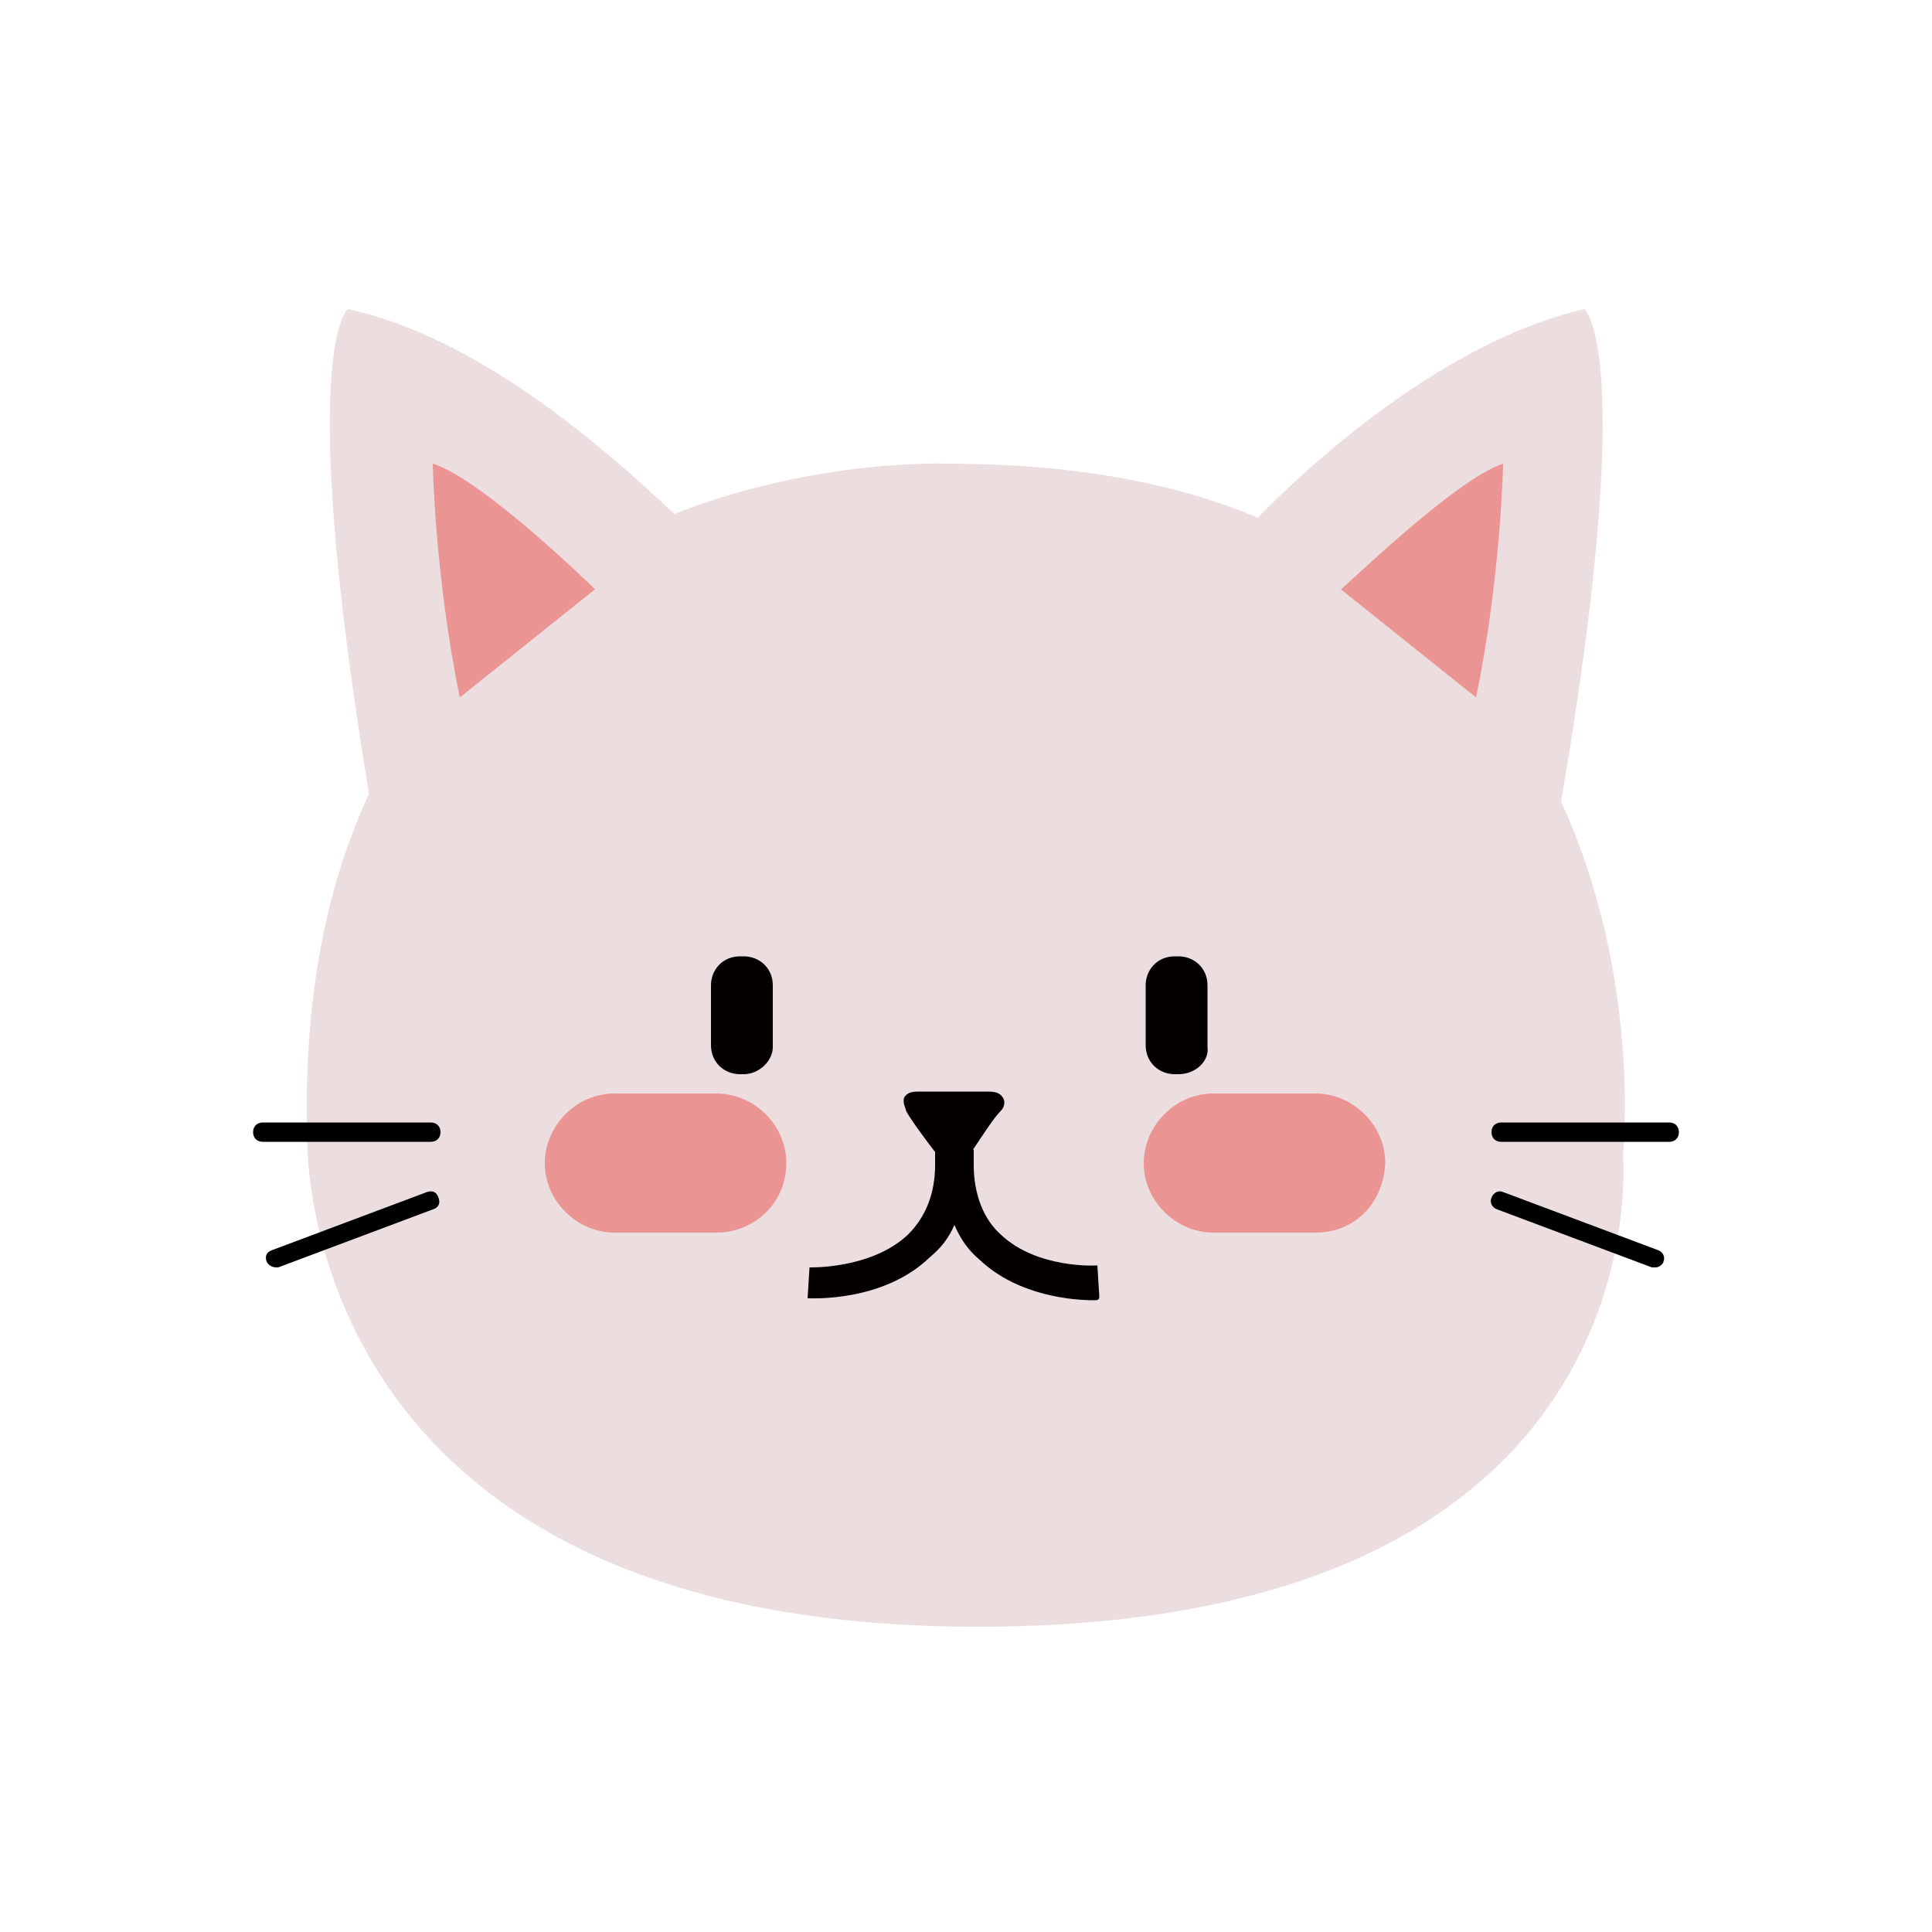 <?xml version="1.0" encoding="utf-8"?>
<!-- Generator: Adobe Illustrator 24.0.1, SVG Export Plug-In . SVG Version: 6.00 Build 0)  -->
<svg version="1.1" id="레이어_1" xmlns="http://www.w3.org/2000/svg" xmlns:xlink="http://www.w3.org/1999/xlink" x="0px"
	 y="0px" viewBox="0 0 100 100" style="enable-background:new 0 0 100 100;" xml:space="preserve">
<style type="text/css">
	.st0{fill:#ECDEDE;}
	.st1{fill:#040000;}
	.st2{fill:#EB9494;}
</style>
<g>
	<g>
		<g>
			<path id="SVGID_1_" class="st0" d="M80.8,41.5C84.8,18.1,82,16,82,16c-6.6,1.5-13.3,7.1-16.9,10.8C60.9,25,55.5,24,49.1,24
				c0,0-6.8-0.3-14.2,2.6C31.1,23,24.6,17.4,18,16c0,0-2.7,2,1.1,25.1c-2.1,4.5-3.4,10.3-3.2,17.6c0,0-1,25.5,34.7,25.5
				S84,59.8,84,59.8S85,50.6,80.8,41.5z"/>
		</g>
	</g>
	<g>
		<g>
			<path class="st1" d="M47.7,56.9c-0.4,0-0.6,0-0.4,0.4c0.2,0.6,2.1,2.9,2.1,2.9c0.5-0.6,1.6-2.3,2.1-2.9c0.2-0.4,0.1-0.4-0.4-0.4
				H47.7L47.7,56.9z"/>
			<path class="st1" d="M49.4,60.9l-0.3-0.4c-0.2-0.2-1.9-2.4-2.2-3c0-0.1-0.2-0.4-0.1-0.7c0.2-0.3,0.5-0.3,0.8-0.3h3.4
				c0.4,0,0.7,0,0.9,0.3c0.2,0.3,0,0.6-0.1,0.7c-0.3,0.3-0.7,0.9-1.1,1.5c-0.4,0.6-0.8,1.2-1.1,1.5L49.4,60.9z M47.7,57.3
				c0.3,0.5,1,1.5,1.6,2.3c0.2-0.3,0.5-0.7,0.7-1c0.3-0.5,0.6-0.9,0.9-1.2H47.7z"/>
		</g>
		<path class="st1" d="M56.6,67.3c-1,0-3.9-0.2-5.9-2.1c-0.6-0.5-1-1.1-1.3-1.8c-0.3,0.7-0.7,1.2-1.3,1.7c-2.4,2.3-6.1,2.1-6.3,2.1
			l0.1-1.6c0,0,3.2,0.1,5.1-1.7c0.9-0.9,1.4-2.1,1.4-3.6v-0.8h2v0.8c0,1.5,0.5,2.8,1.4,3.6c1.9,1.8,5,1.6,5,1.6l0.1,1.6
			C56.9,67.3,56.8,67.3,56.6,67.3z"/>
		<path class="st1" d="M38.5,55.6h-0.2c-0.8,0-1.5-0.6-1.5-1.5V51c0-0.8,0.6-1.5,1.5-1.5h0.2c0.8,0,1.5,0.6,1.5,1.5v3.2
			C40,54.9,39.3,55.6,38.5,55.6z"/>
		<path class="st1" d="M61,55.6h-0.2c-0.8,0-1.5-0.6-1.5-1.5V51c0-0.8,0.6-1.5,1.5-1.5H61c0.8,0,1.5,0.6,1.5,1.5v3.2
			C62.6,54.9,61.9,55.6,61,55.6z"/>
		<path class="st2" d="M37.1,63.8h-5.3c-1.9,0-3.6-1.6-3.6-3.6l0,0c0-1.9,1.6-3.6,3.6-3.6h5.3c1.9,0,3.6,1.6,3.6,3.6l0,0
			C40.7,62.3,39,63.8,37.1,63.8z"/>
		<path class="st2" d="M68.1,63.8h-5.3c-1.9,0-3.6-1.6-3.6-3.6l0,0c0-1.9,1.6-3.6,3.6-3.6h5.3c1.9,0,3.6,1.6,3.6,3.6l0,0
			C71.6,62.3,70.1,63.8,68.1,63.8z"/>
	</g>
</g>
<path class="st2" d="M22.4,24c0,0,0.1,5.8,1.4,12.1l7-5.6C30.9,30.6,25,24.8,22.4,24z"/>
<path class="st2" d="M77.8,24c0,0-0.1,5.8-1.4,12.1l-7-5.6C69.4,30.6,75.3,24.8,77.8,24z"/>
<g>
	<g>
		<path d="M22.3,59.1h-8.7c-0.3,0-0.5-0.2-0.5-0.5s0.2-0.5,0.5-0.5h8.7c0.3,0,0.5,0.2,0.5,0.5S22.6,59.1,22.3,59.1z"/>
		<path d="M14.3,65.6c-0.2,0-0.4-0.1-0.5-0.3c-0.1-0.3,0-0.5,0.3-0.6l8-3c0.3-0.1,0.5,0,0.6,0.3c0.1,0.3,0,0.5-0.3,0.6l-8,3
			C14.4,65.6,14.4,65.6,14.3,65.6z"/>
	</g>
	<g>
		<path d="M86.4,59.1h-8.7c-0.3,0-0.5-0.2-0.5-0.5s0.2-0.5,0.5-0.5h8.7c0.3,0,0.5,0.2,0.5,0.5S86.7,59.1,86.4,59.1z"/>
		<path d="M85.7,65.6c-0.1,0-0.1,0-0.2,0l-8-3c-0.3-0.1-0.4-0.4-0.3-0.6c0.1-0.3,0.4-0.4,0.6-0.3l8,3c0.3,0.1,0.4,0.4,0.3,0.6
			C86.1,65.4,85.9,65.6,85.7,65.6z"/>
	</g>
</g>
</svg>
